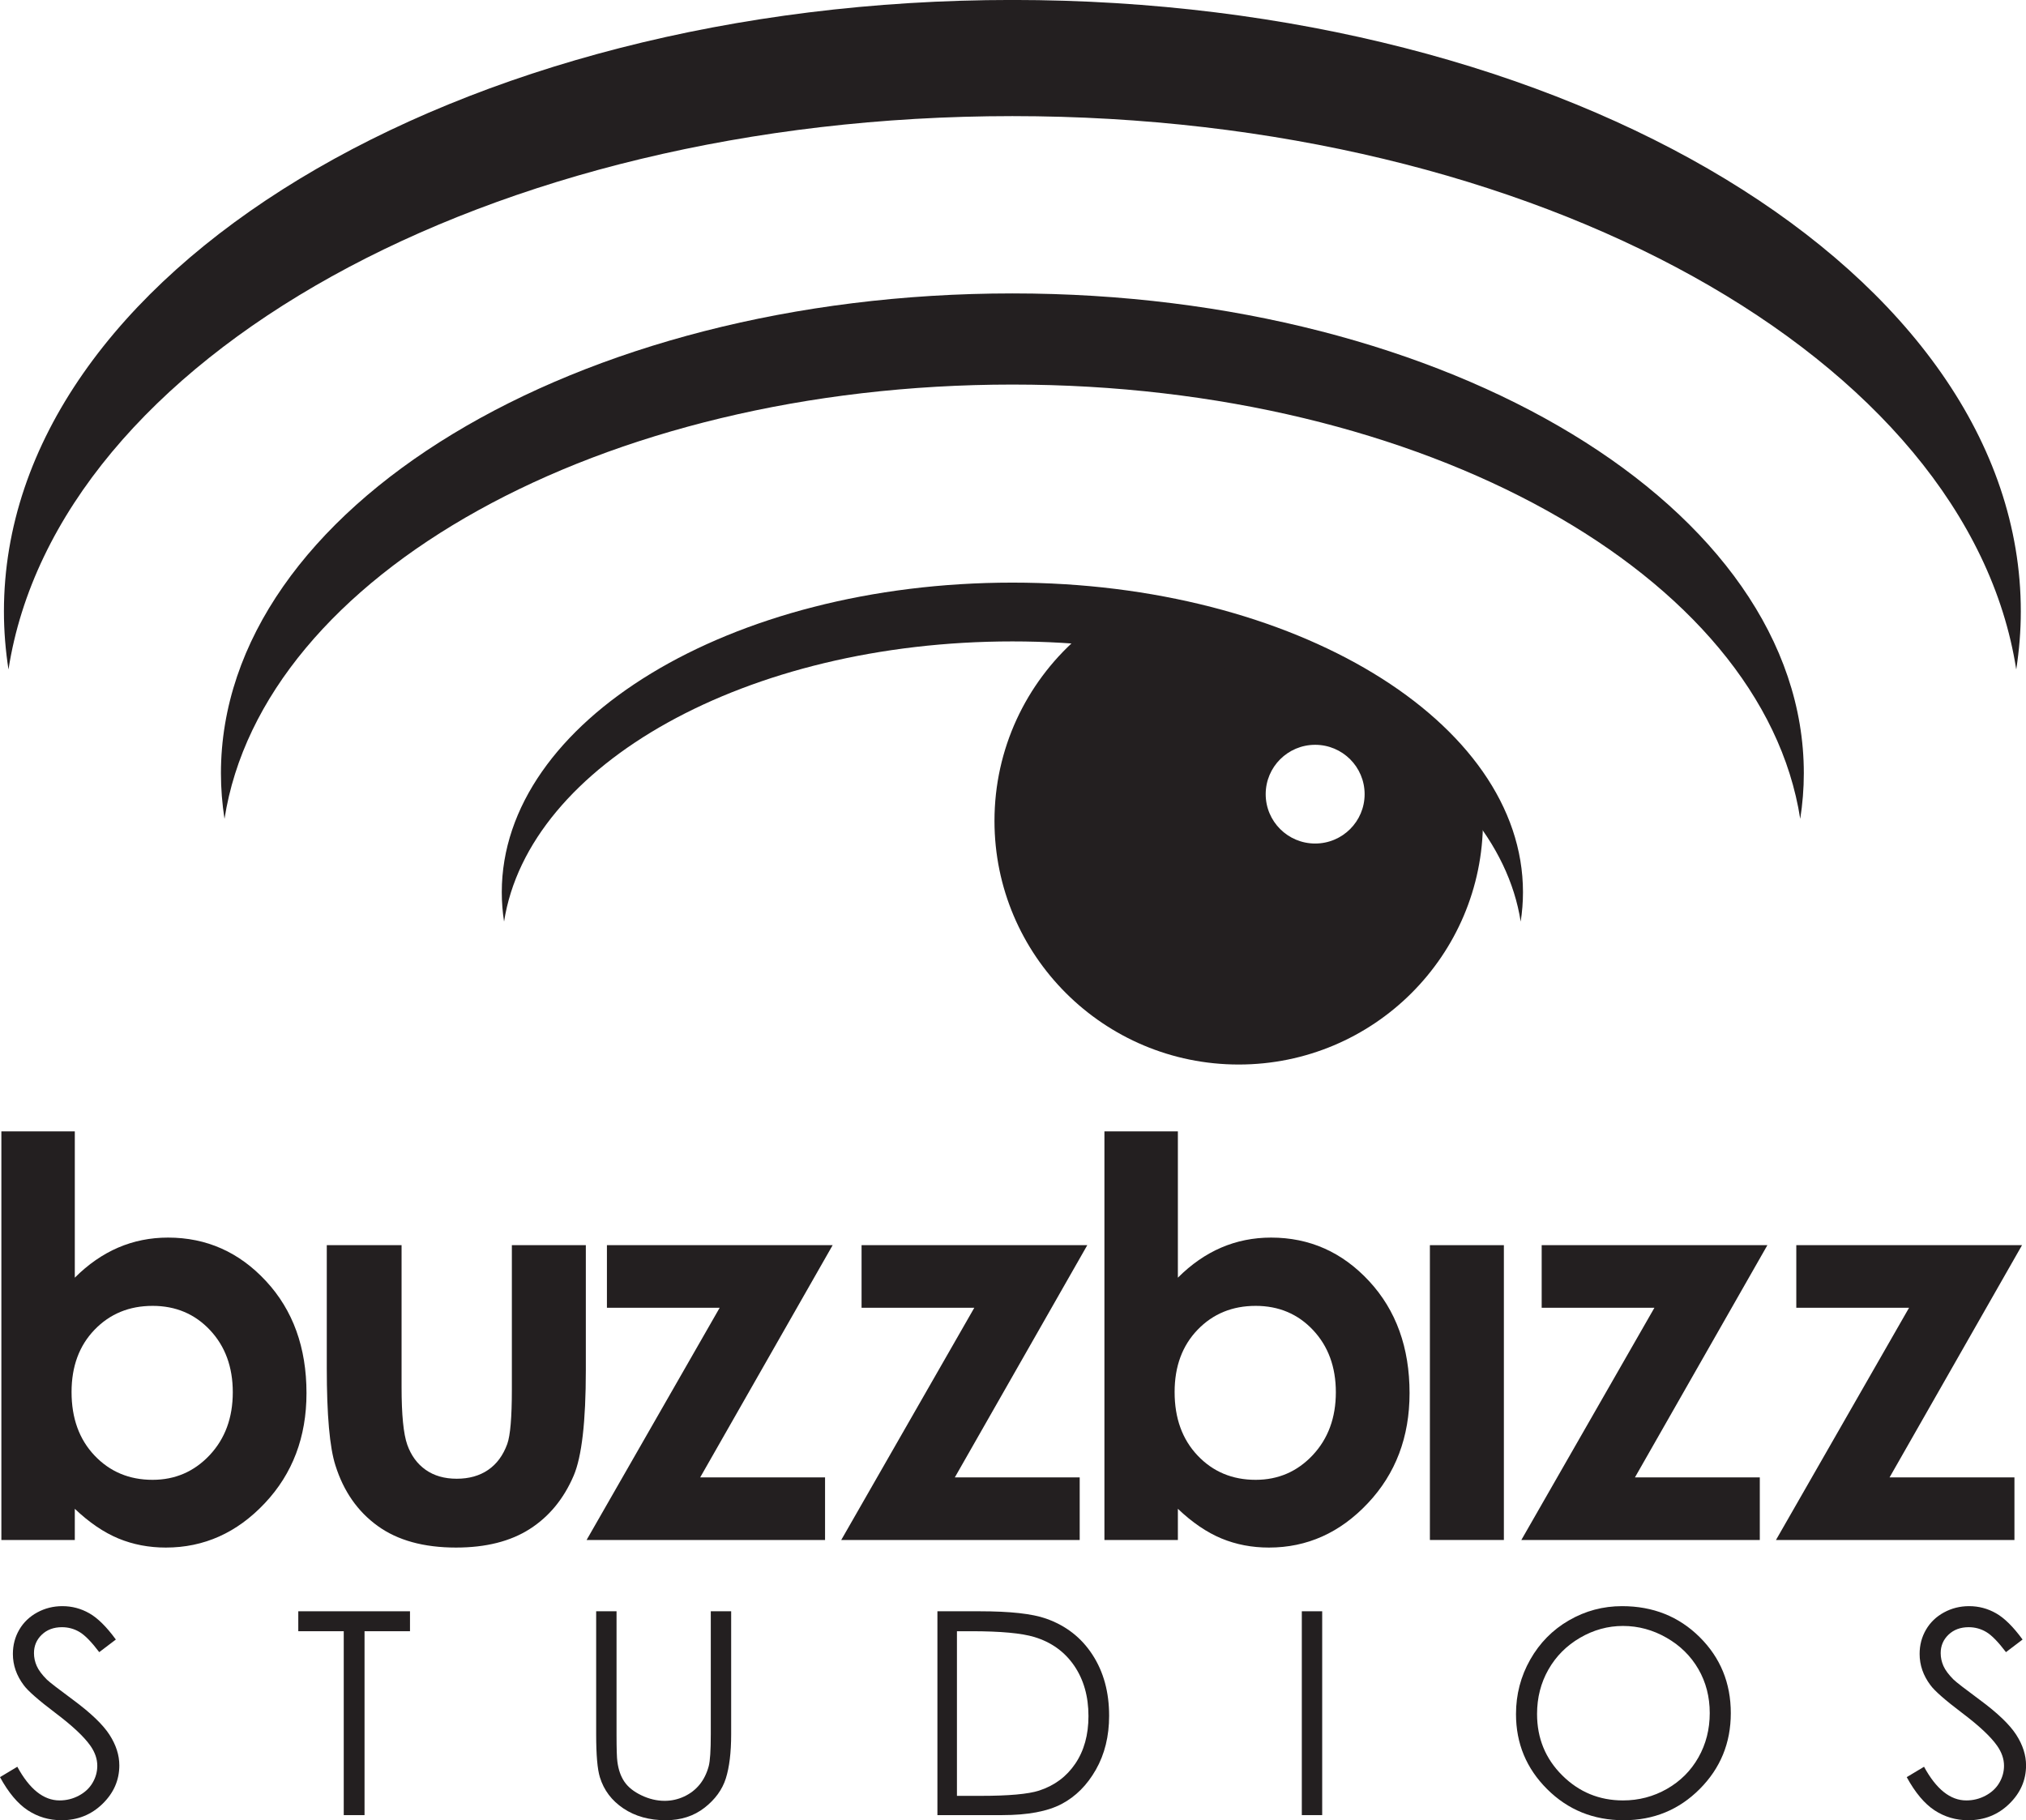 <?xml version="1.0" encoding="UTF-8" standalone="no"?>
<!-- Created with Inkscape (http://www.inkscape.org/) -->

<svg
   xmlns:dc="http://purl.org/dc/elements/1.1/"
   xmlns:cc="http://creativecommons.org/ns#"
   xmlns:rdf="http://www.w3.org/1999/02/22-rdf-syntax-ns#"
   xmlns:svg="http://www.w3.org/2000/svg"
   xmlns="http://www.w3.org/2000/svg"
   version="1.1"
   width="243.625"
   height="218.9"
   id="svg2"
   xml:space="preserve"><defs
     id="defs6" /><g
     transform="matrix(1.25,0,0,-1.25,0,218.9)"
     id="g10"><path
       d="m 14.678,49.485 c -2.242,0 -4.101,-0.763 -5.578,-2.293 -1.479,-1.53 -2.216,-3.528 -2.216,-5.996 0,-2.52 0.738,-4.558 2.216,-6.113 1.477,-1.557 3.336,-2.334 5.578,-2.334 2.171,0 4.002,0.792 5.487,2.371 1.486,1.584 2.229,3.6 2.229,6.051 0,2.432 -0.73,4.426 -2.189,5.981 -1.461,1.556 -3.302,2.333 -5.527,2.333 m -7.482,16.789 0,-14.077 c 1.286,1.286 2.677,2.25 4.171,2.894 1.495,0.642 3.093,0.963 4.797,0.963 3.701,0 6.847,-1.399 9.436,-4.196 2.59,-2.798 3.885,-6.388 3.885,-10.767 0,-4.223 -1.338,-7.756 -4.015,-10.596 -2.676,-2.842 -5.848,-4.263 -9.515,-4.263 -1.634,0 -3.154,0.291 -4.562,0.873 -1.407,0.584 -2.806,1.534 -4.197,2.856 l 0,-2.999 -7.064,0 0,39.312 7.064,0"
       id="path14"
       style="fill:#231f20;fill-opacity:1;fill-rule:nonzero;stroke:none" /><path
       d="m 31.436,55.325 7.195,0 0,-13.662 c 0,-2.657 0.183,-4.504 0.548,-5.537 0.368,-1.034 0.955,-1.839 1.765,-2.412 0.81,-0.572 1.807,-0.86 2.992,-0.86 1.185,0 2.191,0.282 3.018,0.846 0.828,0.564 1.441,1.394 1.842,2.491 0.296,0.816 0.445,2.563 0.445,5.239 l 0,13.895 7.116,0 0,-12.019 c 0,-4.952 -0.391,-8.34 -1.173,-10.164 -0.956,-2.226 -2.362,-3.935 -4.223,-5.125 -1.859,-1.189 -4.223,-1.785 -7.09,-1.785 -3.112,0 -5.628,0.695 -7.547,2.086 -1.921,1.389 -3.272,3.328 -4.054,5.813 -0.556,1.722 -0.834,4.849 -0.834,9.384 l 0,11.81"
       id="path16"
       style="fill:#231f20;fill-opacity:1;fill-rule:nonzero;stroke:none" /><path
       d="m 58.386,55.325 21.715,0 -12.743,-22.341 12.012,0 0,-6.022 -22.94,0 12.802,22.34 -10.846,0 0,6.023"
       id="path18"
       style="fill:#231f20;fill-opacity:1;fill-rule:nonzero;stroke:none" /><path
       d="m 82.882,55.325 21.714,0 -12.742,-22.341 12.012,0 0,-6.022 -22.94,0 12.801,22.34 -10.845,0 0,6.023"
       id="path20"
       style="fill:#231f20;fill-opacity:1;fill-rule:nonzero;stroke:none" /><path
       d="m 120.792,49.485 c -2.243,0 -4.103,-0.763 -5.579,-2.293 -1.477,-1.53 -2.216,-3.528 -2.216,-5.996 0,-2.52 0.739,-4.558 2.216,-6.113 1.476,-1.557 3.336,-2.334 5.579,-2.334 2.173,0 4.002,0.792 5.488,2.371 1.483,1.584 2.228,3.6 2.228,6.051 0,2.432 -0.731,4.426 -2.189,5.981 -1.461,1.556 -3.303,2.333 -5.527,2.333 m -7.481,16.789 0,-14.077 c 1.285,1.286 2.675,2.25 4.17,2.894 1.495,0.642 3.094,0.963 4.796,0.963 3.702,0 6.847,-1.399 9.438,-4.196 2.588,-2.798 3.884,-6.388 3.884,-10.767 0,-4.223 -1.338,-7.756 -4.016,-10.596 -2.675,-2.842 -5.848,-4.263 -9.513,-4.263 -1.634,0 -3.155,0.291 -4.562,0.873 -1.408,0.584 -2.808,1.534 -4.197,2.856 l 0,-2.999 -7.066,0 0,39.312 7.066,0"
       id="path22"
       style="fill:#231f20;fill-opacity:1;fill-rule:nonzero;stroke:none" /><path
       d="m 137.555,26.962 7.117,0 0,28.363 -7.117,0 0,-28.363 z"
       id="path24"
       style="fill:#231f20;fill-opacity:1;fill-rule:nonzero;stroke:none" /><path
       d="m 148.309,55.325 21.713,0 -12.741,-22.341 12.011,0 0,-6.022 -22.94,0 12.802,22.34 -10.845,0 0,6.023"
       id="path26"
       style="fill:#231f20;fill-opacity:1;fill-rule:nonzero;stroke:none" /><path
       d="m 172.803,55.325 21.715,0 -12.742,-22.341 12.012,0 0,-6.022 -22.94,0 12.802,22.34 -10.847,0 0,6.023"
       id="path28"
       style="fill:#231f20;fill-opacity:1;fill-rule:nonzero;stroke:none" /><path
       d="m 0,4.145 1.666,1 c 1.174,-2.159 2.529,-3.24 4.066,-3.24 0.657,0 1.276,0.153 1.854,0.461 0.578,0.307 1.017,0.718 1.319,1.232 0.303,0.516 0.454,1.062 0.454,1.64 0,0.658 -0.222,1.302 -0.667,1.933 -0.613,0.871 -1.733,1.92 -3.359,3.147 -1.636,1.236 -2.654,2.129 -3.053,2.68 -0.693,0.923 -1.041,1.923 -1.041,2.999 0,0.853 0.205,1.631 0.613,2.333 0.409,0.702 0.985,1.255 1.727,1.66 0.743,0.404 1.548,0.606 2.42,0.606 0.924,0 1.788,-0.228 2.593,-0.687 0.805,-0.456 1.656,-1.299 2.553,-2.525 L 9.546,16.171 c -0.738,0.977 -1.366,1.622 -1.886,1.933 -0.52,0.311 -1.087,0.467 -1.7,0.467 -0.791,0 -1.438,-0.241 -1.939,-0.72 -0.502,-0.481 -0.753,-1.071 -0.753,-1.774 0,-0.427 0.089,-0.839 0.267,-1.239 0.177,-0.401 0.502,-0.836 0.972,-1.307 0.259,-0.249 1.103,-0.902 2.534,-1.959 C 8.736,10.318 9.901,9.202 10.532,8.225 11.163,7.247 11.479,6.265 11.479,5.279 11.479,3.857 10.938,2.621 9.859,1.572 8.779,0.523 7.466,0 5.919,0 4.728,0 3.649,0.317 2.679,0.952 1.711,1.587 0.817,2.651 0,4.145"
       id="path30"
       style="fill:#231f20;fill-opacity:1;fill-rule:nonzero;stroke:none" /><path
       d="m 28.695,18.184 0,1.919 10.746,0 0,-1.919 -4.373,0 0,-17.692 -2,0 0,17.692 -4.373,0"
       id="path32"
       style="fill:#231f20;fill-opacity:1;fill-rule:nonzero;stroke:none" /><path
       d="m 57.351,20.103 1.96,0 0,-11.838 c 0,-1.404 0.027,-2.28 0.08,-2.627 0.098,-0.773 0.325,-1.419 0.68,-1.939 0.356,-0.521 0.902,-0.955 1.64,-1.306 0.738,-0.352 1.48,-0.527 2.227,-0.527 0.648,0 1.271,0.136 1.866,0.412 0.596,0.276 1.093,0.658 1.493,1.147 0.4,0.489 0.693,1.081 0.88,1.773 0.133,0.498 0.2,1.52 0.2,3.067 l 0,11.838 1.96,0 0,-11.838 C 70.336,6.514 70.165,5.099 69.823,4.018 69.481,2.939 68.796,1.998 67.77,1.199 66.743,0.399 65.501,0 64.043,0 c -1.582,0 -2.937,0.377 -4.066,1.132 -1.129,0.755 -1.885,1.755 -2.267,3 -0.239,0.764 -0.359,2.141 -0.359,4.133 l 0,11.838"
       id="path34"
       style="fill:#231f20;fill-opacity:1;fill-rule:nonzero;stroke:none" /><path
       d="m 92.059,2.345 2.266,0 c 2.711,0 4.591,0.168 5.639,0.507 1.475,0.479 2.636,1.343 3.48,2.591 0.844,1.247 1.266,2.771 1.266,4.576 0,1.891 -0.458,3.507 -1.373,4.849 -0.916,1.339 -2.191,2.259 -3.826,2.756 -1.227,0.373 -3.249,0.56 -6.066,0.56 l -1.387,0 0,-15.839 z m -1.88,-1.853 0,19.611 4.066,0 c 2.933,0 5.062,-0.236 6.387,-0.706 1.902,-0.667 3.387,-1.822 4.458,-3.467 1.071,-1.644 1.607,-3.603 1.607,-5.879 0,-1.964 -0.424,-3.693 -1.273,-5.186 C 104.576,3.371 103.474,2.27 102.119,1.558 100.763,0.847 98.864,0.492 96.419,0.492 l -6.239,0"
       id="path36"
       style="fill:#231f20;fill-opacity:1;fill-rule:nonzero;stroke:none" /><path
       d="m 125.234,0.492 1.96,0 0,19.611 -1.96,0 0,-19.611 z"
       id="path38"
       style="fill:#231f20;fill-opacity:1;fill-rule:nonzero;stroke:none" /><path
       d="m 156.13,18.691 c -1.452,0 -2.827,-0.379 -4.126,-1.135 -1.3,-0.756 -2.315,-1.775 -3.045,-3.055 -0.73,-1.282 -1.095,-2.709 -1.095,-4.283 0,-2.33 0.808,-4.299 2.424,-5.905 1.615,-1.604 3.563,-2.408 5.842,-2.408 1.522,0 2.93,0.369 4.226,1.108 1.295,0.738 2.305,1.747 3.031,3.029 0.725,1.28 1.089,2.704 1.089,4.269 0,1.558 -0.364,2.964 -1.089,4.223 -0.726,1.258 -1.747,2.266 -3.065,3.022 -1.317,0.756 -2.715,1.135 -4.192,1.135 m -0.087,1.905 c 2.97,0 5.456,-0.99 7.457,-2.972 2.001,-1.982 3.002,-4.422 3.002,-7.32 0,-2.871 -0.998,-5.305 -2.996,-7.306 C 161.51,0.998 159.076,0 156.203,0 c -2.908,0 -5.363,0.994 -7.364,2.986 -2.001,1.991 -3.001,4.398 -3.001,7.224 0,1.885 0.455,3.632 1.367,5.241 0.911,1.609 2.154,2.868 3.728,3.779 1.574,0.911 3.277,1.366 5.11,1.366"
       id="path40"
       style="fill:#231f20;fill-opacity:1;fill-rule:nonzero;stroke:none" /><path
       d="m 183.426,4.145 1.666,1 c 1.174,-2.159 2.528,-3.24 4.066,-3.24 0.658,0 1.276,0.153 1.854,0.461 0.577,0.307 1.017,0.718 1.319,1.232 0.302,0.516 0.454,1.062 0.454,1.64 0,0.658 -0.223,1.302 -0.667,1.933 -0.613,0.871 -1.733,1.92 -3.36,3.147 -1.635,1.236 -2.653,2.129 -3.052,2.68 -0.693,0.923 -1.04,1.923 -1.04,2.999 0,0.853 0.204,1.631 0.613,2.333 0.408,0.702 0.984,1.255 1.726,1.66 0.742,0.404 1.548,0.606 2.42,0.606 0.924,0 1.789,-0.228 2.593,-0.687 0.805,-0.456 1.656,-1.299 2.553,-2.525 l -1.599,-1.213 c -0.739,0.977 -1.367,1.622 -1.887,1.933 -0.52,0.311 -1.087,0.467 -1.7,0.467 -0.791,0 -1.438,-0.241 -1.94,-0.72 -0.502,-0.481 -0.753,-1.071 -0.753,-1.774 0,-0.427 0.089,-0.839 0.266,-1.239 0.179,-0.401 0.503,-0.836 0.974,-1.307 0.258,-0.249 1.102,-0.902 2.532,-1.959 1.698,-1.254 2.863,-2.37 3.494,-3.347 0.631,-0.978 0.947,-1.96 0.947,-2.946 0,-1.422 -0.541,-2.658 -1.62,-3.707 C 192.205,0.523 190.892,0 189.344,0 c -1.19,0 -2.27,0.317 -3.239,0.952 -0.968,0.635 -1.861,1.699 -2.679,3.193"
       id="path42"
       style="fill:#231f20;fill-opacity:1;fill-rule:nonzero;stroke:none" /><path
       d="m 126.517,93.966 c -2.628,0 -4.758,2.126 -4.758,4.748 0,2.624 2.13,4.75 4.758,4.75 2.631,0 4.759,-2.126 4.759,-4.75 0,-2.622 -2.128,-4.748 -4.759,-4.748 m 16.141,2.225 c -5.016,10.122 -20.223,17.478 -38.206,17.478 -0.304,0 -0.603,-0.009 -0.899,-0.013 -4.835,-4.294 -7.885,-10.546 -7.885,-17.511 0,-12.946 10.52,-23.44 23.496,-23.44 12.977,0 23.497,10.494 23.497,23.44 0,0.016 -0.003,0.031 -0.003,0.046"
       id="path44"
       style="fill:#231f20;fill-opacity:1;fill-rule:nonzero;stroke:none" /><path
       d="m 97.39,163.949 c 50.469,0 91.929,-23.369 96.571,-53.238 0.284,1.841 0.44,3.702 0.44,5.587 0,32.489 -43.433,58.826 -97.011,58.826 -53.578,0 -97.012,-26.337 -97.012,-58.826 0,-1.885 0.153,-3.746 0.438,-5.587 C 5.457,140.58 46.92,163.949 97.39,163.949"
       id="path46"
       style="fill:#231f20;fill-opacity:1;fill-rule:nonzero;stroke:none" /><path
       d="m 97.39,138.122 c 39.61,0 72.148,-18.342 75.791,-41.782 0.225,1.443 0.346,2.905 0.346,4.384 0,25.497 -34.09,46.167 -76.137,46.167 -42.049,0 -76.136,-20.67 -76.136,-46.167 0,-1.48 0.119,-2.941 0.343,-4.384 3.643,23.44 36.184,41.782 75.793,41.782"
       id="path48"
       style="fill:#231f20;fill-opacity:1;fill-rule:nonzero;stroke:none" /><path
       d="m 97.39,113.411 c 25.555,0 46.548,-11.833 48.899,-26.957 0.144,0.93 0.221,1.874 0.221,2.828 0,16.449 -21.993,29.786 -49.12,29.786 -27.128,0 -49.119,-13.337 -49.119,-29.786 0,-0.954 0.076,-1.898 0.22,-2.828 2.351,15.124 23.345,26.957 48.898,26.957"
       id="path50"
       style="fill:#231f20;fill-opacity:1;fill-rule:nonzero;stroke:none" /></g></svg>